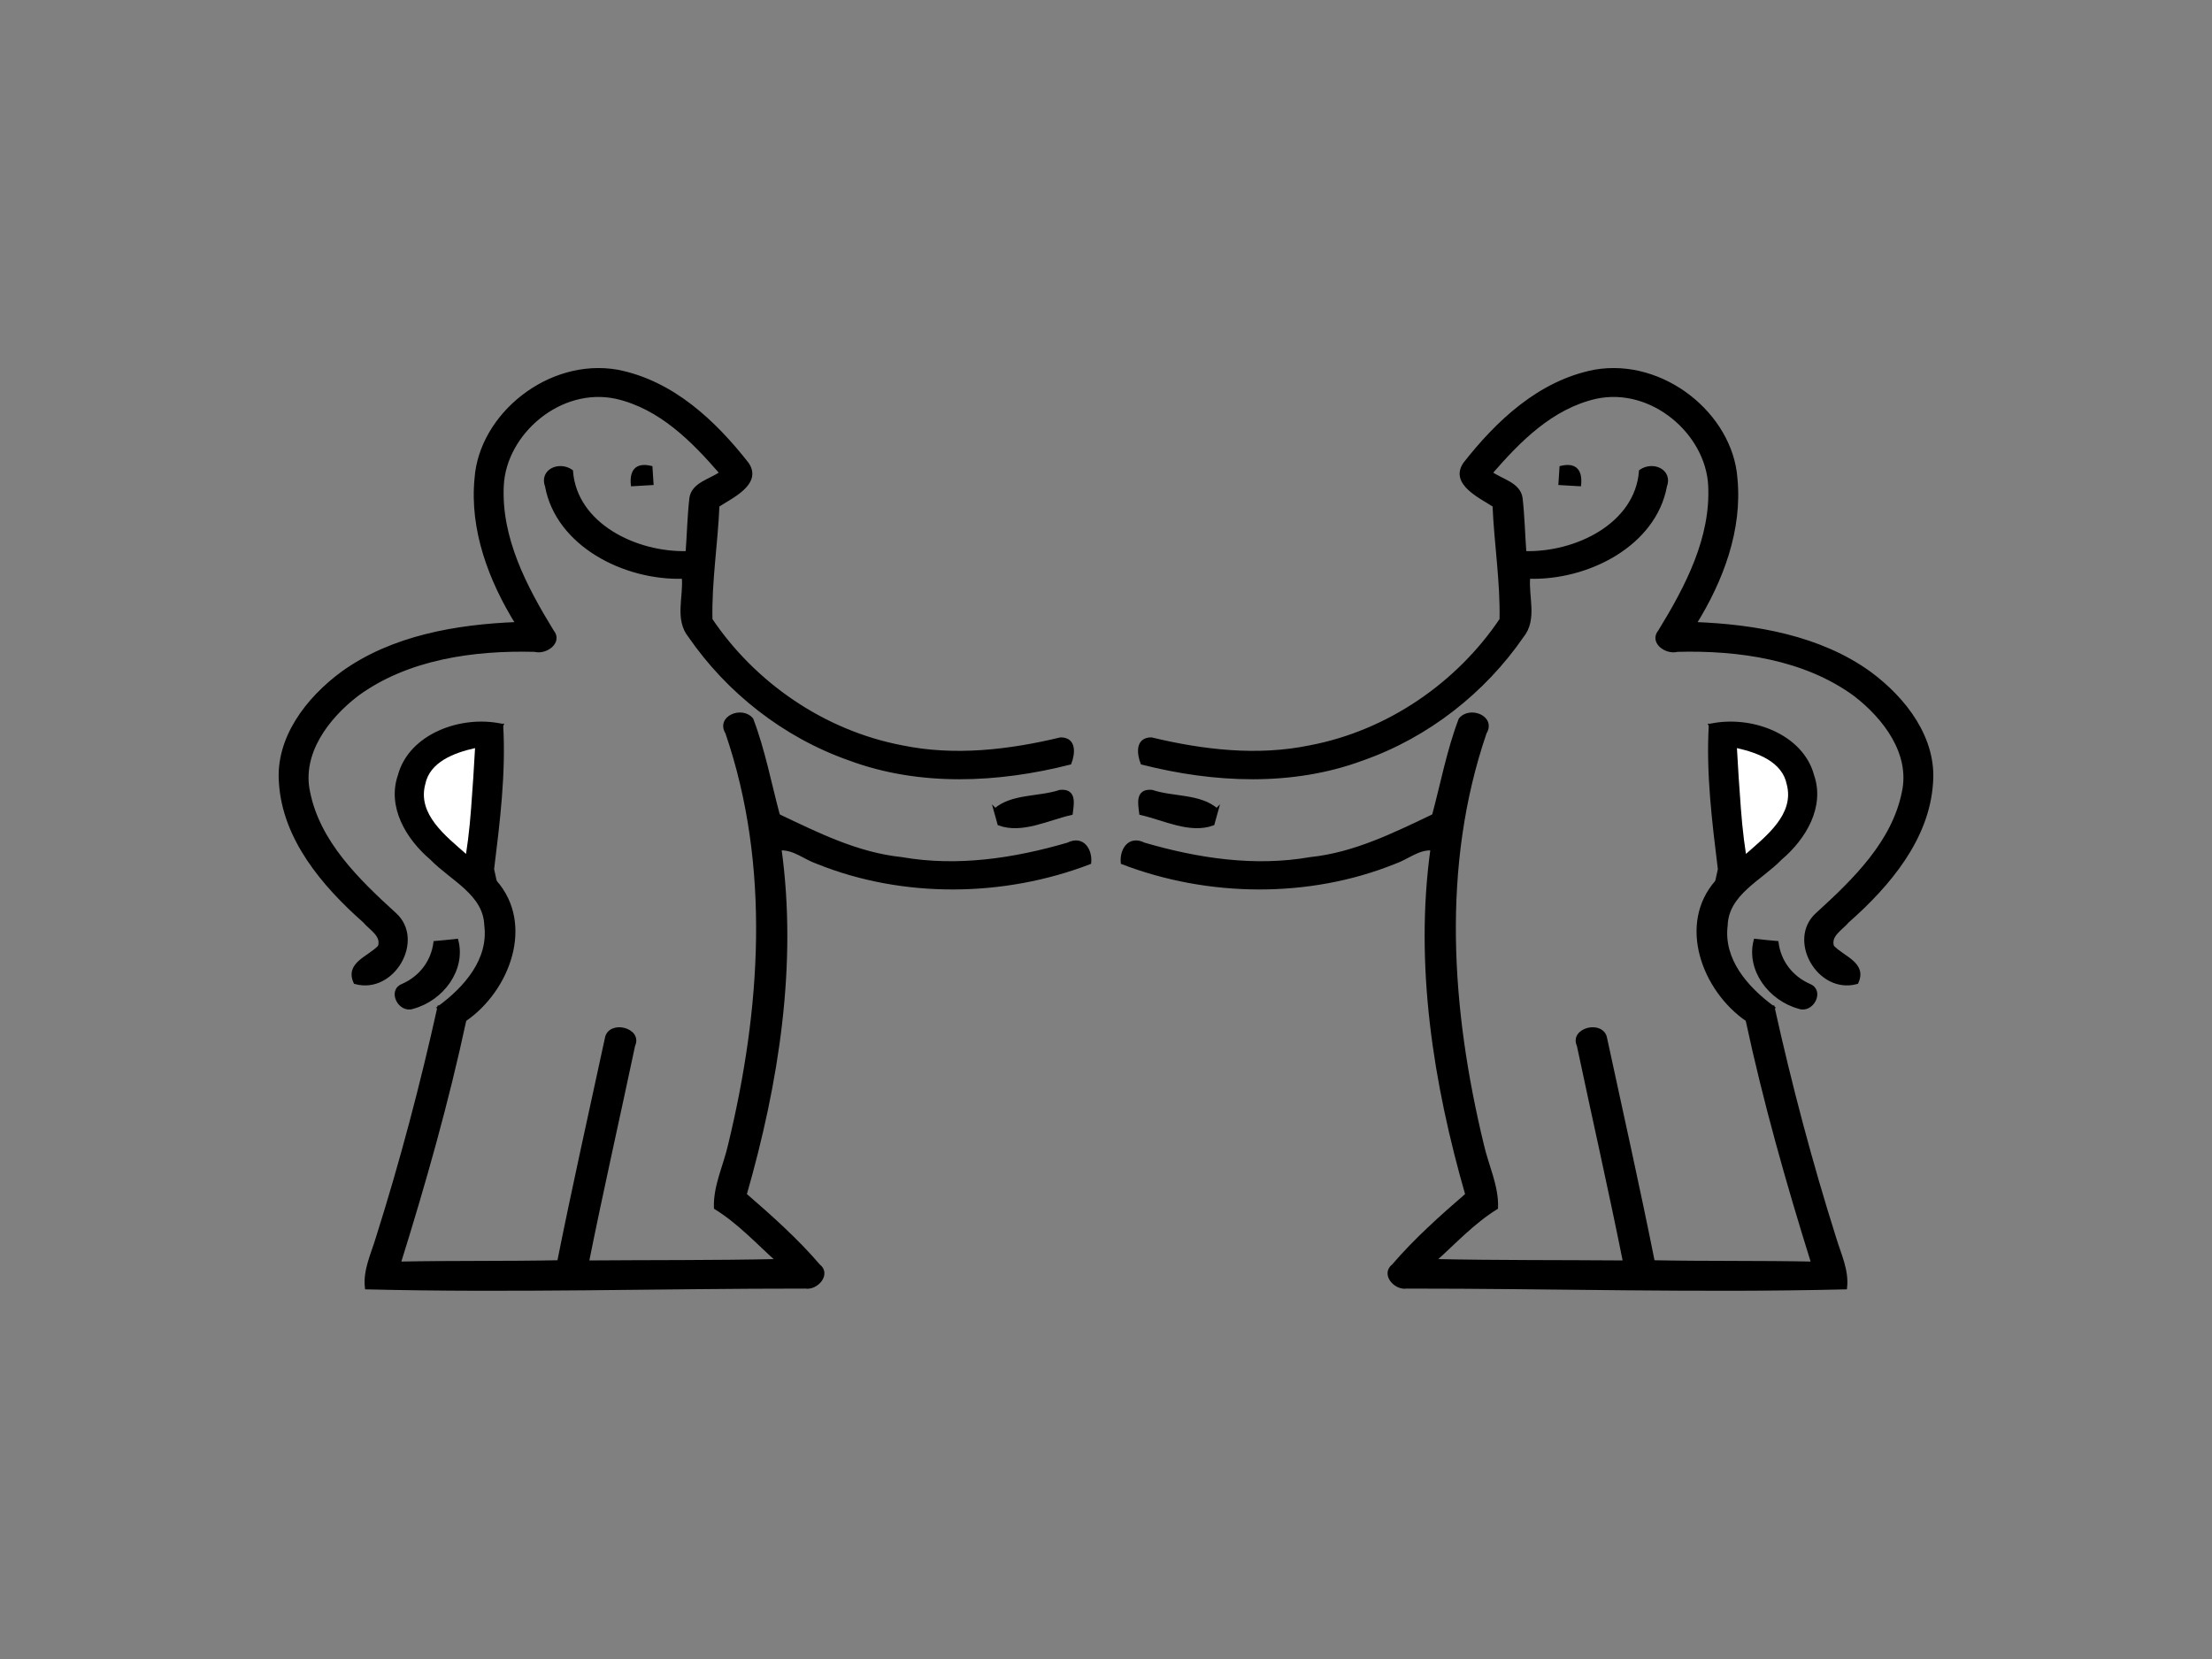 <?xml version="1.0" encoding="UTF-8" standalone="no"?>
<!-- Created with Inkscape (http://www.inkscape.org/) -->

<svg
   xmlns:dc="http://purl.org/dc/elements/1.1/"
   xmlns:cc="http://creativecommons.org/ns#"
   xmlns:rdf="http://www.w3.org/1999/02/22-rdf-syntax-ns#"
   xmlns:svg="http://www.w3.org/2000/svg"
   xmlns="http://www.w3.org/2000/svg"
   xmlns:sodipodi="http://sodipodi.sourceforge.net/DTD/sodipodi-0.dtd"
   xmlns:inkscape="http://www.inkscape.org/namespaces/inkscape"
   width="1024"
   height="768"
   id="svg4953"
   version="1.1"
   inkscape:version="0.48.4 r9939"
   sodipodi:docname="meeting.svg">
  <rect width="100%" height="100%" fill="#808080" stroke="none"/>
  <defs
     id="defs4955" />
  <sodipodi:namedview
     id="base"
     pagecolor="#ffffff"
     bordercolor="#666666"
     borderopacity="1.0"
     inkscape:pageopacity="0.0"
     inkscape:pageshadow="2"
     inkscape:zoom="0.35"
     inkscape:cx="22.35201"
     inkscape:cy="26.06075"
     inkscape:document-units="px"
     inkscape:current-layer="g3788-9"
     showgrid="false"
     fit-margin-top="0"
     fit-margin-left="0"
     fit-margin-right="0"
     fit-margin-bottom="0"
     inkscape:window-width="1144"
     inkscape:window-height="667"
     inkscape:window-x="305"
     inkscape:window-y="385"
     inkscape:window-maximized="0" />
  <g
     inkscape:label="Layer 1"
     inkscape:groupmode="layer"
     id="layer1"
     transform="translate(270.969,-16.421)">
    <g
       id="g3788-9"
       transform="matrix(-0.847,0,0,0.847,443.713,-24.701)">
      <g
         id="g3139"
         transform="translate(-132.328,-110.239)">
        <g
           transform="matrix(-1,0,0,1,743.257,0)"
           id="g3788">
          <g
             transform="matrix(1.55,0,0,1.46,-764.071,-112.137)"
             id="g3137"
             style="fill:#000000;fill-opacity:1;stroke:#000000;stroke-width:1.181;stroke-opacity:1">
            <path
               id="path4170"
               d="m 510.637,364.693 c 1.616,-23.871 25.752,-44.642 49.782,-40.138 19.526,4.054 34.336,19.129 45.755,34.575 4.769,7.392 -5.405,12.293 -10.359,15.711 -0.556,14.227 -2.755,28.428 -2.464,42.655 15.102,23.845 39.555,42.046 67.401,47.663 18.572,4.08 37.78,1.669 55.982,-2.967 5.193,0 4.398,5.776 3.206,9.034 -25.275,6.835 -52.855,8.24 -77.574,-1.51 -23.156,-8.611 -42.947,-25.328 -56.353,-45.94 -4.901,-6.385 -1.616,-14.81 -2.305,-22.149 -20.877,0.715 -44.43,-12.187 -48.219,-34.071 -2.014,-5.749 4.319,-8.849 8.69,-5.643 1.404,20.003 22.679,31.077 40.88,30.548 0.477,-6.756 0.609,-13.565 1.325,-20.321 0.662,-5.484 6.941,-6.676 10.624,-9.538 -9.829,-12.028 -21.301,-24.507 -36.986,-28.322 -19.897,-4.53 -39.291,13.432 -40.244,32.958 -0.954,19.685 8.054,37.992 17.645,54.604 3.179,4.027 -2.172,8.266 -6.173,7.153 -21.725,-0.609 -44.934,2.914 -62.552,16.559 -10.677,8.664 -20.188,22.122 -17.221,36.562 3.524,18.705 17.248,32.905 30.442,45.649 10.094,9.617 -0.583,29.541 -13.936,25.593 -3.1,-7.127 4.954,-9.246 8.584,-13.459 1.298,-4.239 -3.179,-6.65 -5.352,-9.458 -14.598,-13.671 -28.269,-30.998 -29.541,-51.743 -1.298,-16.612 9.299,-31.448 21.858,-41.251 17.46,-13.353 40.032,-17.565 61.545,-18.44 -9.538,-16.32 -16.188,-35.184 -14.439,-54.313 z"
               inkscape:connector-curvature="0"
               style="fill:#000000;fill-opacity:1;stroke:#000000;stroke-width:1.181;stroke-opacity:1" />
            <path
               id="path4184"
               d="m 565.744,366.998 c -0.397,-4.928 1.245,-7.763 6.465,-6.465 0.106,1.51 0.291,4.53 0.371,6.041 -1.696,0.106 -5.113,0.318 -6.835,0.424 z"
               inkscape:connector-curvature="0"
               style="fill:#000000;fill-opacity:1;stroke:#000000;stroke-width:1.181;stroke-opacity:1" />
            <path
               id="path4212"
               d="m 599.073,459.886 c -3.338,-5.802 5.352,-9.511 8.716,-5.007 4.186,11.684 6.332,23.977 9.379,35.979 0.159,4.16 0.185,8.319 0.53,12.479 5.643,43.318 -0.927,87.509 -12.267,129.423 9.114,8.372 18.148,16.93 25.938,26.573 3.868,3.153 -0.689,8.743 -4.689,8.028 -51.557,-0.026 -103.194,1.643 -154.698,0.291 -0.715,-6.518 2.12,-12.532 3.842,-18.652 8.478,-28.428 15.631,-57.253 21.699,-86.264 2.278,1.166 6.809,3.497 9.061,4.663 -6.2,30.706 -14.28,60.989 -23.129,91.033 18.758,-0.397 37.542,-0.106 56.326,-0.503 5.246,-27.925 11.154,-55.717 16.797,-83.562 0.98,-6.465 12.187,-3.577 9.511,2.57 -5.378,27.024 -11.154,53.995 -16.267,81.071 22.387,-0.185 44.775,-0.026 67.136,-0.53 -7.127,-6.782 -13.644,-14.333 -21.91,-19.764 -0.265,-8.187 3.338,-15.737 5.007,-23.606 11.498,-50.418 15.102,-104.36 -0.98,-154.221 z"
               inkscape:connector-curvature="0"
               style="fill:#000000;fill-opacity:1;stroke:#000000;stroke-width:1.181;stroke-opacity:1" />
            <path
               id="path4216"
               d="m 483.613,475.835 c 3.842,-15.075 21.805,-22.016 35.952,-18.758 -3.312,6.491 -6.994,12.77 -10.015,19.394 0.185,-3.63 0.397,-7.259 0.609,-10.889 -7.365,1.749 -16.002,5.166 -17.565,13.591 -2.782,11.154 7.206,19.288 14.386,26.017 0.185,-1.351 0.53,-4.054 0.715,-5.431 2.014,5.908 5.696,10.995 9.617,15.817 13.3,15.923 4.716,40.562 -10.73,51.822 -2.252,-1.166 -6.782,-3.497 -9.061,-4.663 9.458,-7.365 18.095,-17.963 16.559,-30.759 -0.344,-11.869 -12.161,-17.301 -19.208,-25.037 -8.505,-7.657 -15.075,-19.447 -11.26,-31.104 z"
               inkscape:connector-curvature="0"
               style="fill:#000000;fill-opacity:1;stroke:#000000;stroke-width:1.181;stroke-opacity:1" />
            <path
               id="path4218"
               d="m 519.565,457.077 c 0.98,18.042 -1.139,36.005 -3.206,53.889 0.238,1.139 0.715,3.444 0.954,4.61 -3.921,-4.822 -7.604,-9.909 -9.617,-15.817 0.927,-7.736 1.325,-15.525 1.855,-23.288 3.02,-6.623 6.703,-12.903 10.015,-19.394 z"
               inkscape:connector-curvature="0"
               style="fill:#000000;fill-opacity:1;stroke:#000000;stroke-width:1.181;stroke-opacity:1" />
            <path
               id="path4222"
               d="m 492.594,479.173 c 1.563,-8.425 10.2,-11.843 17.565,-13.591 -0.212,3.63 -0.424,7.259 -0.609,10.889 -0.53,7.763 -0.927,15.552 -1.855,23.288 -0.185,1.378 -0.53,4.08 -0.715,5.431 -7.18,-6.729 -17.168,-14.863 -14.386,-26.017 z"
               inkscape:connector-curvature="0"
               style="fill:#000000;fill-opacity:1;stroke:#000000;stroke-width:1.181;stroke-opacity:1" />
            <path
               id="path4230"
               d="m 693.657,488.764 c 5.961,-5.537 15.393,-4.266 22.838,-6.915 5.405,-0.609 4.319,4.742 3.895,8.24 -8.134,1.934 -17.301,7.074 -25.355,3.921 -0.344,-1.298 -1.033,-3.921 -1.378,-5.246 z"
               inkscape:connector-curvature="0"
               style="fill:#000000;fill-opacity:1;stroke:#000000;stroke-width:1.181;stroke-opacity:1" />
            <path
               id="path4232"
               d="m 617.169,490.857 c 13.83,6.968 27.819,14.439 43.53,16.161 19.606,3.656 39.794,0.397 58.631,-5.458 5.246,-2.808 8.028,2.358 7.577,6.968 -30.256,12.346 -65.678,12.797 -95.829,-0.08 -4.504,-1.616 -8.372,-5.458 -13.379,-5.113 -0.344,-4.16 -0.371,-8.319 -0.53,-12.479 z"
               inkscape:connector-curvature="0"
               style="fill:#000000;fill-opacity:1;stroke:#000000;stroke-width:1.181;stroke-opacity:1" />
            <path
               id="path4238"
               d="m 496.144,538.414 c 2.517,-0.238 5.06,-0.477 7.604,-0.795 2.676,10.915 -5.113,22.043 -15.499,25.037 -4.504,1.696 -8.346,-6.12 -3.603,-8.187 6.491,-3.02 10.651,-8.955 11.498,-16.055 z"
               inkscape:connector-curvature="0"
               style="fill:#000000;fill-opacity:1;stroke:#000000;stroke-width:1.181;stroke-opacity:1" />
          </g>
          <path
             id="path4998"
             d="M -0.446,587.511 C 1.977,575.209 15.367,570.219 26.785,567.666 c -0.329,5.3 -0.657,10.599 -0.945,15.899 -0.821,11.334 -1.438,22.708 -2.875,34.003 -0.287,2.012 -0.821,5.957 -1.109,7.93 -11.13,-9.826 -26.614,-21.702 -22.302,-37.988 z"
             inkscape:connector-curvature="0"
             style="fill:#ffffff" />
        </g>
        <g
           transform="matrix(1.55,0,0,1.46,-764.071,-112.137)"
           id="g3137-0"
           style="fill:#000000;fill-opacity:1;stroke:#000000;stroke-width:1.181;stroke-opacity:1">
          <path
             id="path4170-9"
             d="m 510.637,364.693 c 1.616,-23.871 25.752,-44.642 49.782,-40.138 19.526,4.054 34.336,19.129 45.755,34.575 4.769,7.392 -5.405,12.293 -10.359,15.711 -0.556,14.227 -2.755,28.428 -2.464,42.655 15.102,23.845 39.555,42.046 67.401,47.663 18.572,4.08 37.78,1.669 55.982,-2.967 5.193,0 4.398,5.776 3.206,9.034 -25.275,6.835 -52.855,8.24 -77.574,-1.51 -23.156,-8.611 -42.947,-25.328 -56.353,-45.94 -4.901,-6.385 -1.616,-14.81 -2.305,-22.149 -20.877,0.715 -44.43,-12.187 -48.219,-34.071 -2.014,-5.749 4.319,-8.849 8.69,-5.643 1.404,20.003 22.679,31.077 40.88,30.548 0.477,-6.756 0.609,-13.565 1.325,-20.321 0.662,-5.484 6.941,-6.676 10.624,-9.538 -9.829,-12.028 -21.301,-24.507 -36.986,-28.322 -19.897,-4.53 -39.291,13.432 -40.244,32.958 -0.954,19.685 8.054,37.992 17.645,54.604 3.179,4.027 -2.172,8.266 -6.173,7.153 -21.725,-0.609 -44.934,2.914 -62.552,16.559 -10.677,8.664 -20.188,22.122 -17.221,36.562 3.524,18.705 17.248,32.905 30.442,45.649 10.094,9.617 -0.583,29.541 -13.936,25.593 -3.1,-7.127 4.954,-9.246 8.584,-13.459 1.298,-4.239 -3.179,-6.65 -5.352,-9.458 -14.598,-13.671 -28.269,-30.998 -29.541,-51.743 -1.298,-16.612 9.299,-31.448 21.858,-41.251 17.46,-13.353 40.032,-17.565 61.545,-18.44 -9.538,-16.32 -16.188,-35.184 -14.439,-54.313 z"
             inkscape:connector-curvature="0"
             style="fill:#000000;fill-opacity:1;stroke:#000000;stroke-width:1.181;stroke-opacity:1" />
          <path
             id="path4184-1"
             d="m 565.744,366.998 c -0.397,-4.928 1.245,-7.763 6.465,-6.465 0.106,1.51 0.291,4.53 0.371,6.041 -1.696,0.106 -5.113,0.318 -6.835,0.424 z"
             inkscape:connector-curvature="0"
             style="fill:#000000;fill-opacity:1;stroke:#000000;stroke-width:1.181;stroke-opacity:1" />
          <path
             id="path4212-1"
             d="m 599.073,459.886 c -3.338,-5.802 5.352,-9.511 8.716,-5.007 4.186,11.684 6.332,23.977 9.379,35.979 0.159,4.16 0.185,8.319 0.53,12.479 5.643,43.318 -0.927,87.509 -12.267,129.423 9.114,8.372 18.148,16.93 25.938,26.573 3.868,3.153 -0.689,8.743 -4.689,8.028 -51.557,-0.026 -103.194,1.643 -154.698,0.291 -0.715,-6.518 2.12,-12.532 3.842,-18.652 8.478,-28.428 15.631,-57.253 21.699,-86.264 2.278,1.166 6.809,3.497 9.061,4.663 -6.2,30.706 -14.28,60.989 -23.129,91.033 18.758,-0.397 37.542,-0.106 56.326,-0.503 5.246,-27.925 11.154,-55.717 16.797,-83.562 0.98,-6.465 12.187,-3.577 9.511,2.57 -5.378,27.024 -11.154,53.995 -16.267,81.071 22.387,-0.185 44.775,-0.026 67.136,-0.53 -7.127,-6.782 -13.644,-14.333 -21.91,-19.764 -0.265,-8.187 3.338,-15.737 5.007,-23.606 11.498,-50.418 15.102,-104.36 -0.98,-154.221 z"
             inkscape:connector-curvature="0"
             style="fill:#000000;fill-opacity:1;stroke:#000000;stroke-width:1.181;stroke-opacity:1" />
          <path
             id="path4216-2"
             d="m 483.613,475.835 c 3.842,-15.075 21.805,-22.016 35.952,-18.758 -3.312,6.491 -6.994,12.77 -10.015,19.394 0.185,-3.63 0.397,-7.259 0.609,-10.889 -7.365,1.749 -16.002,5.166 -17.565,13.591 -2.782,11.154 7.206,19.288 14.386,26.017 0.185,-1.351 0.53,-4.054 0.715,-5.431 2.014,5.908 5.696,10.995 9.617,15.817 13.3,15.923 4.716,40.562 -10.73,51.822 -2.252,-1.166 -6.782,-3.497 -9.061,-4.663 9.458,-7.365 18.095,-17.963 16.559,-30.759 -0.344,-11.869 -12.161,-17.301 -19.208,-25.037 -8.505,-7.657 -15.075,-19.447 -11.26,-31.104 z"
             inkscape:connector-curvature="0"
             style="fill:#000000;fill-opacity:1;stroke:#000000;stroke-width:1.181;stroke-opacity:1" />
          <path
             id="path4218-3"
             d="m 519.565,457.077 c 0.98,18.042 -1.139,36.005 -3.206,53.889 0.238,1.139 0.715,3.444 0.954,4.61 -3.921,-4.822 -7.604,-9.909 -9.617,-15.817 0.927,-7.736 1.325,-15.525 1.855,-23.288 3.02,-6.623 6.703,-12.903 10.015,-19.394 z"
             inkscape:connector-curvature="0"
             style="fill:#000000;fill-opacity:1;stroke:#000000;stroke-width:1.181;stroke-opacity:1" />
          <path
             id="path4222-3"
             d="m 492.594,479.173 c 1.563,-8.425 10.2,-11.843 17.565,-13.591 -0.212,3.63 -0.424,7.259 -0.609,10.889 -0.53,7.763 -0.927,15.552 -1.855,23.288 -0.185,1.378 -0.53,4.08 -0.715,5.431 -7.18,-6.729 -17.168,-14.863 -14.386,-26.017 z"
             inkscape:connector-curvature="0"
             style="fill:#000000;fill-opacity:1;stroke:#000000;stroke-width:1.181;stroke-opacity:1" />
          <path
             id="path4230-1"
             d="m 693.657,488.764 c 5.961,-5.537 15.393,-4.266 22.838,-6.915 5.405,-0.609 4.319,4.742 3.895,8.24 -8.134,1.934 -17.301,7.074 -25.355,3.921 -0.344,-1.298 -1.033,-3.921 -1.378,-5.246 z"
             inkscape:connector-curvature="0"
             style="fill:#000000;fill-opacity:1;stroke:#000000;stroke-width:1.181;stroke-opacity:1" />
          <path
             id="path4232-6"
             d="m 617.169,490.857 c 13.83,6.968 27.819,14.439 43.53,16.161 19.606,3.656 39.794,0.397 58.631,-5.458 5.246,-2.808 8.028,2.358 7.577,6.968 -30.256,12.346 -65.678,12.797 -95.829,-0.08 -4.504,-1.616 -8.372,-5.458 -13.379,-5.113 -0.344,-4.16 -0.371,-8.319 -0.53,-12.479 z"
             inkscape:connector-curvature="0"
             style="fill:#000000;fill-opacity:1;stroke:#000000;stroke-width:1.181;stroke-opacity:1" />
          <path
             id="path4238-9"
             d="m 496.144,538.414 c 2.517,-0.238 5.06,-0.477 7.604,-0.795 2.676,10.915 -5.113,22.043 -15.499,25.037 -4.504,1.696 -8.346,-6.12 -3.603,-8.187 6.491,-3.02 10.651,-8.955 11.498,-16.055 z"
             inkscape:connector-curvature="0"
             style="fill:#000000;fill-opacity:1;stroke:#000000;stroke-width:1.181;stroke-opacity:1" />
        </g>
        <path
           id="path4998-6"
           d="M -0.446,587.511 C 1.977,575.209 15.367,570.219 26.785,567.666 c -0.329,5.3 -0.657,10.599 -0.945,15.899 -0.821,11.334 -1.438,22.708 -2.875,34.003 -0.287,2.012 -0.821,5.957 -1.109,7.93 -11.13,-9.826 -26.614,-21.702 -22.302,-37.988 z"
           inkscape:connector-curvature="0"
           style="fill:#ffffff" />
      </g>
    </g>
  </g>
</svg>
